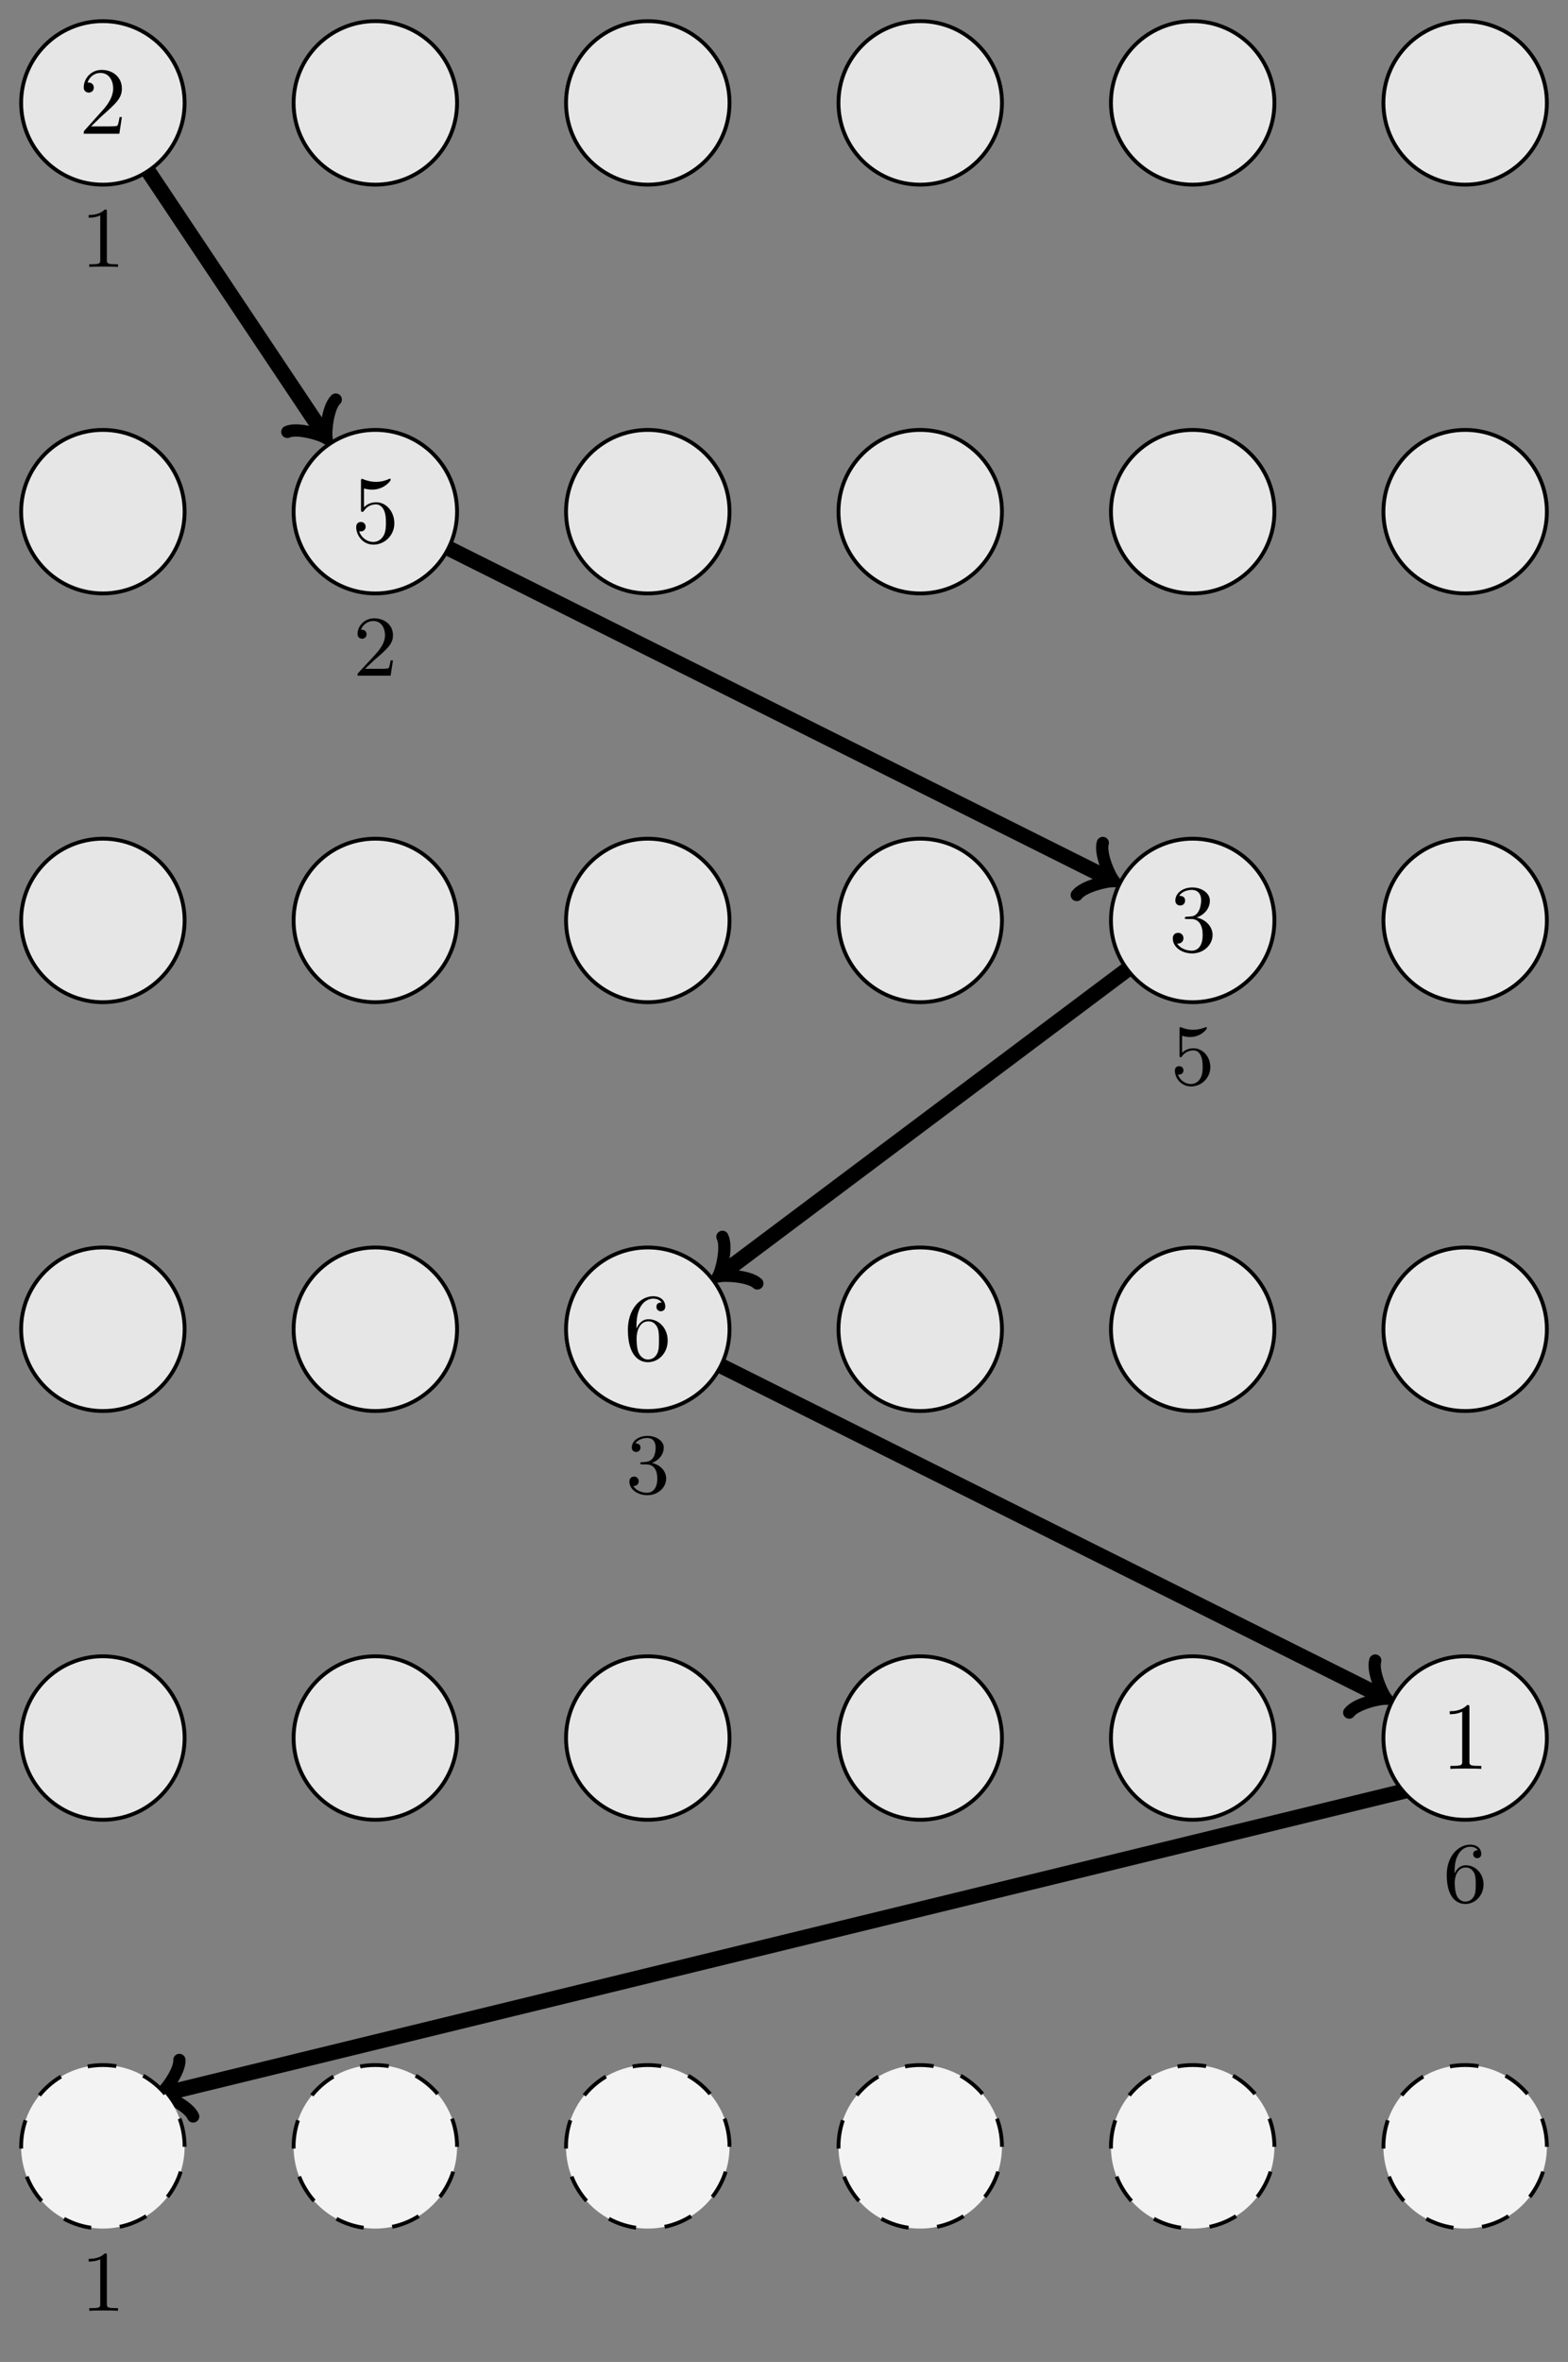 <?xml version="1.0" encoding="UTF-8"?>
<svg xmlns="http://www.w3.org/2000/svg" xmlns:xlink="http://www.w3.org/1999/xlink" width="163.139pt" height="245.684pt" viewBox="0 0 163.139 245.684" version="1.1">
<rect x="0" y="0" width="163.139" height="245.684" fill="#808080" stroke="none"/>
<defs>
<g>
<symbol overflow="visible" id="glyph0-0">
<path style="stroke:none;" d=""/>
</symbol>
<symbol overflow="visible" id="glyph0-1">
<path style="stroke:none;" d="M 2.719 -5.734 C 2.719 -5.953 2.719 -5.969 2.5 -5.969 C 1.938 -5.406 1.109 -5.406 0.828 -5.406 L 0.828 -5.125 C 1 -5.125 1.547 -5.125 2.031 -5.359 L 2.031 -0.719 C 2.031 -0.391 2.016 -0.281 1.172 -0.281 L 0.891 -0.281 L 0.891 0 C 1.203 -0.031 2.016 -0.031 2.375 -0.031 C 2.75 -0.031 3.547 -0.031 3.875 0 L 3.875 -0.281 L 3.594 -0.281 C 2.75 -0.281 2.719 -0.391 2.719 -0.719 Z M 2.719 -5.734 "/>
</symbol>
<symbol overflow="visible" id="glyph0-2">
<path style="stroke:none;" d="M 4.141 -1.594 L 3.891 -1.594 C 3.875 -1.469 3.797 -0.938 3.688 -0.797 C 3.625 -0.719 3.016 -0.719 2.828 -0.719 L 1.234 -0.719 L 2.125 -1.562 C 3.594 -2.828 4.141 -3.312 4.141 -4.219 C 4.141 -5.25 3.297 -5.969 2.188 -5.969 C 1.156 -5.969 0.453 -5.156 0.453 -4.344 C 0.453 -3.891 0.844 -3.844 0.922 -3.844 C 1.125 -3.844 1.391 -3.984 1.391 -4.312 C 1.391 -4.578 1.203 -4.781 0.922 -4.781 C 0.875 -4.781 0.859 -4.781 0.812 -4.766 C 1.031 -5.406 1.609 -5.688 2.094 -5.688 C 3 -5.688 3.312 -4.844 3.312 -4.219 C 3.312 -3.312 2.625 -2.562 2.203 -2.094 L 0.562 -0.328 C 0.453 -0.219 0.453 -0.203 0.453 0 L 3.891 0 Z M 4.141 -1.594 "/>
</symbol>
<symbol overflow="visible" id="glyph0-3">
<path style="stroke:none;" d="M 0.938 -3.094 C 0.938 -2.938 0.938 -2.828 1.062 -2.828 C 1.125 -2.828 1.156 -2.875 1.203 -2.953 C 1.484 -3.328 1.906 -3.547 2.375 -3.547 C 3.344 -3.547 3.344 -2.156 3.344 -1.844 C 3.344 -1.562 3.344 -1 3.078 -0.594 C 2.844 -0.219 2.469 -0.047 2.109 -0.047 C 1.594 -0.047 0.984 -0.391 0.766 -1.047 C 0.781 -1.047 0.828 -1.031 0.891 -1.031 C 1.078 -1.031 1.344 -1.141 1.344 -1.469 C 1.344 -1.75 1.141 -1.906 0.891 -1.906 C 0.703 -1.906 0.453 -1.797 0.453 -1.438 C 0.453 -0.625 1.141 0.203 2.141 0.203 C 3.219 0.203 4.141 -0.688 4.141 -1.797 C 4.141 -2.875 3.375 -3.766 2.391 -3.766 C 1.969 -3.766 1.531 -3.625 1.203 -3.297 L 1.203 -5.062 C 1.484 -4.984 1.766 -4.938 2.031 -4.938 C 3.141 -4.938 3.781 -5.734 3.781 -5.859 C 3.781 -5.938 3.734 -5.969 3.688 -5.969 C 3.672 -5.969 3.656 -5.969 3.562 -5.922 C 3.141 -5.766 2.734 -5.688 2.359 -5.688 C 1.969 -5.688 1.562 -5.766 1.156 -5.922 C 1.062 -5.969 1.047 -5.969 1.047 -5.969 C 0.938 -5.969 0.938 -5.891 0.938 -5.734 Z M 0.938 -3.094 "/>
</symbol>
<symbol overflow="visible" id="glyph0-4">
<path style="stroke:none;" d="M 2.734 -3.156 C 3.562 -3.469 3.969 -4.125 3.969 -4.75 C 3.969 -5.438 3.203 -5.969 2.266 -5.969 C 1.344 -5.969 0.641 -5.438 0.641 -4.766 C 0.641 -4.469 0.828 -4.297 1.094 -4.297 C 1.359 -4.297 1.547 -4.484 1.547 -4.75 C 1.547 -5.062 1.328 -5.188 1.016 -5.188 C 1.25 -5.562 1.797 -5.75 2.25 -5.75 C 2.984 -5.75 3.125 -5.156 3.125 -4.734 C 3.125 -4.469 3.078 -4.031 2.859 -3.688 C 2.578 -3.297 2.266 -3.281 2 -3.25 C 1.781 -3.234 1.766 -3.234 1.688 -3.234 C 1.609 -3.234 1.531 -3.219 1.531 -3.125 C 1.531 -3 1.609 -3 1.766 -3 L 2.172 -3 C 2.953 -3 3.297 -2.375 3.297 -1.531 C 3.297 -0.375 2.688 -0.047 2.234 -0.047 C 2.062 -0.047 1.188 -0.094 0.797 -0.766 C 1.109 -0.719 1.359 -0.938 1.359 -1.25 C 1.359 -1.547 1.141 -1.734 0.875 -1.734 C 0.656 -1.734 0.391 -1.594 0.391 -1.219 C 0.391 -0.422 1.219 0.203 2.266 0.203 C 3.375 0.203 4.219 -0.609 4.219 -1.531 C 4.219 -2.312 3.594 -2.969 2.734 -3.156 Z M 2.734 -3.156 "/>
</symbol>
<symbol overflow="visible" id="glyph0-5">
<path style="stroke:none;" d="M 1.203 -2.969 C 1.203 -3.891 1.297 -4.391 1.547 -4.859 C 1.719 -5.234 2.156 -5.75 2.828 -5.75 C 3 -5.75 3.422 -5.719 3.625 -5.391 C 3.297 -5.391 3.141 -5.219 3.141 -4.984 C 3.141 -4.75 3.312 -4.562 3.562 -4.562 C 3.812 -4.562 3.984 -4.734 3.984 -5 C 3.984 -5.5 3.625 -5.969 2.812 -5.969 C 1.656 -5.969 0.391 -4.828 0.391 -2.828 C 0.391 -0.406 1.484 0.203 2.328 0.203 C 3.312 0.203 4.219 -0.641 4.219 -1.828 C 4.219 -2.953 3.391 -3.828 2.375 -3.828 C 1.844 -3.828 1.453 -3.5 1.203 -2.969 Z M 2.312 -0.047 C 1.797 -0.047 1.5 -0.469 1.406 -0.734 C 1.234 -1.141 1.219 -1.891 1.219 -2.031 C 1.219 -2.625 1.5 -3.594 2.359 -3.594 C 2.5 -3.594 2.938 -3.594 3.234 -3.047 C 3.406 -2.703 3.406 -2.266 3.406 -1.828 C 3.406 -1.406 3.406 -0.953 3.234 -0.625 C 2.953 -0.109 2.562 -0.047 2.312 -0.047 Z M 2.312 -0.047 "/>
</symbol>
<symbol overflow="visible" id="glyph1-0">
<path style="stroke:none;" d=""/>
</symbol>
<symbol overflow="visible" id="glyph1-1">
<path style="stroke:none;" d="M 1.266 -0.766 L 2.328 -1.797 C 3.875 -3.172 4.469 -3.703 4.469 -4.703 C 4.469 -5.844 3.578 -6.641 2.359 -6.641 C 1.234 -6.641 0.5 -5.719 0.5 -4.828 C 0.5 -4.281 1 -4.281 1.031 -4.281 C 1.203 -4.281 1.547 -4.391 1.547 -4.812 C 1.547 -5.062 1.359 -5.328 1.016 -5.328 C 0.938 -5.328 0.922 -5.328 0.891 -5.312 C 1.109 -5.969 1.656 -6.328 2.234 -6.328 C 3.141 -6.328 3.562 -5.516 3.562 -4.703 C 3.562 -3.906 3.078 -3.125 2.516 -2.5 L 0.609 -0.375 C 0.5 -0.266 0.5 -0.234 0.5 0 L 4.203 0 L 4.469 -1.734 L 4.234 -1.734 C 4.172 -1.438 4.109 -1 4 -0.844 C 3.938 -0.766 3.281 -0.766 3.062 -0.766 Z M 1.266 -0.766 "/>
</symbol>
<symbol overflow="visible" id="glyph1-2">
<path style="stroke:none;" d="M 4.469 -2 C 4.469 -3.188 3.656 -4.188 2.578 -4.188 C 2.109 -4.188 1.672 -4.031 1.312 -3.672 L 1.312 -5.625 C 1.516 -5.562 1.844 -5.5 2.156 -5.5 C 3.391 -5.5 4.094 -6.406 4.094 -6.531 C 4.094 -6.594 4.062 -6.641 3.984 -6.641 C 3.984 -6.641 3.953 -6.641 3.906 -6.609 C 3.703 -6.516 3.219 -6.312 2.547 -6.312 C 2.156 -6.312 1.688 -6.391 1.219 -6.594 C 1.141 -6.625 1.125 -6.625 1.109 -6.625 C 1 -6.625 1 -6.547 1 -6.391 L 1 -3.438 C 1 -3.266 1 -3.188 1.141 -3.188 C 1.219 -3.188 1.234 -3.203 1.281 -3.266 C 1.391 -3.422 1.75 -3.969 2.562 -3.969 C 3.078 -3.969 3.328 -3.516 3.406 -3.328 C 3.562 -2.953 3.594 -2.578 3.594 -2.078 C 3.594 -1.719 3.594 -1.125 3.344 -0.703 C 3.109 -0.312 2.734 -0.062 2.281 -0.062 C 1.562 -0.062 0.984 -0.594 0.812 -1.172 C 0.844 -1.172 0.875 -1.156 0.984 -1.156 C 1.312 -1.156 1.484 -1.406 1.484 -1.641 C 1.484 -1.891 1.312 -2.141 0.984 -2.141 C 0.844 -2.141 0.5 -2.062 0.5 -1.609 C 0.5 -0.75 1.188 0.219 2.297 0.219 C 3.453 0.219 4.469 -0.734 4.469 -2 Z M 4.469 -2 "/>
</symbol>
<symbol overflow="visible" id="glyph1-3">
<path style="stroke:none;" d="M 2.891 -3.516 C 3.703 -3.781 4.281 -4.469 4.281 -5.266 C 4.281 -6.078 3.406 -6.641 2.453 -6.641 C 1.453 -6.641 0.688 -6.047 0.688 -5.281 C 0.688 -4.953 0.906 -4.766 1.203 -4.766 C 1.5 -4.766 1.703 -4.984 1.703 -5.281 C 1.703 -5.766 1.234 -5.766 1.094 -5.766 C 1.391 -6.266 2.047 -6.391 2.406 -6.391 C 2.828 -6.391 3.375 -6.172 3.375 -5.281 C 3.375 -5.156 3.344 -4.578 3.094 -4.141 C 2.797 -3.656 2.453 -3.625 2.203 -3.625 C 2.125 -3.609 1.891 -3.594 1.812 -3.594 C 1.734 -3.578 1.672 -3.562 1.672 -3.469 C 1.672 -3.359 1.734 -3.359 1.906 -3.359 L 2.344 -3.359 C 3.156 -3.359 3.531 -2.688 3.531 -1.703 C 3.531 -0.344 2.844 -0.062 2.406 -0.062 C 1.969 -0.062 1.219 -0.234 0.875 -0.812 C 1.219 -0.766 1.531 -0.984 1.531 -1.359 C 1.531 -1.719 1.266 -1.922 0.984 -1.922 C 0.734 -1.922 0.422 -1.781 0.422 -1.344 C 0.422 -0.438 1.344 0.219 2.438 0.219 C 3.656 0.219 4.562 -0.688 4.562 -1.703 C 4.562 -2.516 3.922 -3.297 2.891 -3.516 Z M 2.891 -3.516 "/>
</symbol>
<symbol overflow="visible" id="glyph1-4">
<path style="stroke:none;" d="M 1.312 -3.266 L 1.312 -3.516 C 1.312 -6.031 2.547 -6.391 3.062 -6.391 C 3.297 -6.391 3.719 -6.328 3.938 -5.984 C 3.781 -5.984 3.391 -5.984 3.391 -5.547 C 3.391 -5.234 3.625 -5.078 3.844 -5.078 C 4 -5.078 4.312 -5.172 4.312 -5.562 C 4.312 -6.156 3.875 -6.641 3.047 -6.641 C 1.766 -6.641 0.422 -5.359 0.422 -3.156 C 0.422 -0.484 1.578 0.219 2.5 0.219 C 3.609 0.219 4.562 -0.719 4.562 -2.031 C 4.562 -3.297 3.672 -4.25 2.562 -4.25 C 1.891 -4.25 1.516 -3.75 1.312 -3.266 Z M 2.5 -0.062 C 1.875 -0.062 1.578 -0.656 1.516 -0.812 C 1.328 -1.281 1.328 -2.078 1.328 -2.25 C 1.328 -3.031 1.656 -4.031 2.547 -4.031 C 2.719 -4.031 3.172 -4.031 3.484 -3.406 C 3.656 -3.047 3.656 -2.531 3.656 -2.047 C 3.656 -1.562 3.656 -1.062 3.484 -0.703 C 3.188 -0.109 2.734 -0.062 2.5 -0.062 Z M 2.5 -0.062 "/>
</symbol>
<symbol overflow="visible" id="glyph1-5">
<path style="stroke:none;" d="M 2.938 -6.375 C 2.938 -6.625 2.938 -6.641 2.703 -6.641 C 2.078 -6 1.203 -6 0.891 -6 L 0.891 -5.688 C 1.094 -5.688 1.672 -5.688 2.188 -5.953 L 2.188 -0.781 C 2.188 -0.422 2.156 -0.312 1.266 -0.312 L 0.953 -0.312 L 0.953 0 C 1.297 -0.031 2.156 -0.031 2.562 -0.031 C 2.953 -0.031 3.828 -0.031 4.172 0 L 4.172 -0.312 L 3.859 -0.312 C 2.953 -0.312 2.938 -0.422 2.938 -0.781 Z M 2.938 -6.375 "/>
</symbol>
</g>
<clipPath id="clip1">
  <path d="M 52 119 L 163.141 119 L 163.141 199 L 52 199 Z M 52 119 "/>
</clipPath>
<clipPath id="clip2">
  <path d="M 0 163 L 163.141 163 L 163.141 241 L 0 241 Z M 0 163 "/>
</clipPath>
<clipPath id="clip3">
  <path d="M 138 0 L 163.141 0 L 163.141 25 L 138 25 Z M 138 0 "/>
</clipPath>
<clipPath id="clip4">
  <path d="M 138 39 L 163.141 39 L 163.141 68 L 138 68 Z M 138 39 "/>
</clipPath>
<clipPath id="clip5">
  <path d="M 138 81 L 163.141 81 L 163.141 110 L 138 110 Z M 138 81 "/>
</clipPath>
<clipPath id="clip6">
  <path d="M 138 124 L 163.141 124 L 163.141 153 L 138 153 Z M 138 124 "/>
</clipPath>
<clipPath id="clip7">
  <path d="M 138 166 L 163.141 166 L 163.141 195 L 138 195 Z M 138 166 "/>
</clipPath>
<clipPath id="clip8">
  <path d="M 138 209 L 163.141 209 L 163.141 238 L 138 238 Z M 138 209 "/>
</clipPath>
</defs>
<g id="surface1">
<path style="fill:none;stroke-width:1.594;stroke-linecap:butt;stroke-linejoin:miter;stroke:rgb(0%,0%,0%);stroke-opacity:1;stroke-miterlimit:10;" d="M 4.707 -7.086 L 22.973 -34.43 " transform="matrix(1,0,0,-1,10.703,10.703)"/>
<path style="fill:none;stroke-width:1.275;stroke-linecap:round;stroke-linejoin:round;stroke:rgb(0%,0%,0%);stroke-opacity:1;stroke-miterlimit:10;" d="M -2.273 3.028 C -2.081 1.894 -0.001 0.19 0.566 -0.001 C -0.002 -0.19 -2.082 -1.891 -2.273 -3.028 " transform="matrix(0.555,0.832,0.832,-0.555,33.675,45.134)"/>
<path style="fill:none;stroke-width:1.594;stroke-linecap:butt;stroke-linejoin:miter;stroke:rgb(0%,0%,0%);stroke-opacity:1;stroke-miterlimit:10;" d="M 35.945 -46.32 L 104.711 -80.703 " transform="matrix(1,0,0,-1,10.703,10.703)"/>
<path style="fill:none;stroke-width:1.275;stroke-linecap:round;stroke-linejoin:round;stroke:rgb(0%,0%,0%);stroke-opacity:1;stroke-miterlimit:10;" d="M -2.272 3.03 C -2.083 1.893 0.001 0.188 0.567 -0.001 C 0.001 -0.188 -2.081 -1.893 -2.274 -3.028 " transform="matrix(0.894,0.447,0.447,-0.894,115.415,91.406)"/>
<path style="fill:none;stroke-width:1.594;stroke-linecap:butt;stroke-linejoin:miter;stroke:rgb(0%,0%,0%);stroke-opacity:1;stroke-miterlimit:10;" d="M 106.582 -90.141 L 64.461 -121.734 " transform="matrix(1,0,0,-1,10.703,10.703)"/>
<path style="fill:none;stroke-width:1.275;stroke-linecap:round;stroke-linejoin:round;stroke:rgb(0%,0%,0%);stroke-opacity:1;stroke-miterlimit:10;" d="M -2.269 3.029 C -2.081 1.892 0.001 0.189 0.566 -0.001 C -0.001 -0.191 -2.082 -1.891 -2.271 -3.029 " transform="matrix(-0.8,0.6,0.6,0.8,75.164,132.438)"/>
<g clip-path="url(#clip1)" clip-rule="nonzero">
<path style="fill:none;stroke-width:1.594;stroke-linecap:butt;stroke-linejoin:miter;stroke:rgb(0%,0%,0%);stroke-opacity:1;stroke-miterlimit:10;" d="M 64.289 -131.359 L 133.059 -165.742 " transform="matrix(1,0,0,-1,10.703,10.703)"/>
</g>
<path style="fill:none;stroke-width:1.275;stroke-linecap:round;stroke-linejoin:round;stroke:rgb(0%,0%,0%);stroke-opacity:1;stroke-miterlimit:10;" d="M -2.27 3.028 C -2.083 1.895 0.001 0.189 0.567 0.001 C -0 -0.191 -2.081 -1.891 -2.272 -3.03 " transform="matrix(0.894,0.447,0.447,-0.894,143.762,176.446)"/>
<g clip-path="url(#clip2)" clip-rule="nonzero">
<path style="fill:none;stroke-width:1.594;stroke-linecap:butt;stroke-linejoin:miter;stroke:rgb(0%,0%,0%);stroke-opacity:1;stroke-miterlimit:10;" d="M 136.434 -175.352 L 6.473 -207.043 " transform="matrix(1,0,0,-1,10.703,10.703)"/>
</g>
<path style="fill:none;stroke-width:1.275;stroke-linecap:round;stroke-linejoin:round;stroke:rgb(0%,0%,0%);stroke-opacity:1;stroke-miterlimit:10;" d="M -2.271 3.027 C -2.081 1.891 0.001 0.189 0.566 -0.001 C 0.001 -0.189 -2.083 -1.892 -2.271 -3.029 " transform="matrix(-0.971,0.237,0.237,0.971,17.175,217.746)"/>
<path style="fill-rule:nonzero;fill:rgb(89.999%,89.999%,89.999%);fill-opacity:1;stroke-width:0.399;stroke-linecap:butt;stroke-linejoin:miter;stroke:rgb(0%,0%,0%);stroke-opacity:1;stroke-miterlimit:10;" d="M 8.504 -0 C 8.504 4.695 4.695 8.504 0 8.504 C -4.695 8.504 -8.504 4.695 -8.504 -0 C -8.504 -4.695 -4.695 -8.504 0 -8.504 C 4.695 -8.504 8.504 -4.695 8.504 -0 Z M 8.504 -0 " transform="matrix(1,0,0,-1,10.703,10.703)"/>
<path style="fill-rule:nonzero;fill:rgb(89.999%,89.999%,89.999%);fill-opacity:1;stroke-width:0.399;stroke-linecap:butt;stroke-linejoin:miter;stroke:rgb(0%,0%,0%);stroke-opacity:1;stroke-miterlimit:10;" d="M 8.504 -42.52 C 8.504 -37.824 4.695 -34.016 0 -34.016 C -4.695 -34.016 -8.504 -37.824 -8.504 -42.52 C -8.504 -47.219 -4.695 -51.024 0 -51.024 C 4.695 -51.024 8.504 -47.219 8.504 -42.52 Z M 8.504 -42.52 " transform="matrix(1,0,0,-1,10.703,10.703)"/>
<path style="fill-rule:nonzero;fill:rgb(89.999%,89.999%,89.999%);fill-opacity:1;stroke-width:0.399;stroke-linecap:butt;stroke-linejoin:miter;stroke:rgb(0%,0%,0%);stroke-opacity:1;stroke-miterlimit:10;" d="M 8.504 -85.039 C 8.504 -80.344 4.695 -76.535 0 -76.535 C -4.695 -76.535 -8.504 -80.344 -8.504 -85.039 C -8.504 -89.738 -4.695 -93.543 0 -93.543 C 4.695 -93.543 8.504 -89.738 8.504 -85.039 Z M 8.504 -85.039 " transform="matrix(1,0,0,-1,10.703,10.703)"/>
<path style="fill-rule:nonzero;fill:rgb(89.999%,89.999%,89.999%);fill-opacity:1;stroke-width:0.399;stroke-linecap:butt;stroke-linejoin:miter;stroke:rgb(0%,0%,0%);stroke-opacity:1;stroke-miterlimit:10;" d="M 8.504 -127.559 C 8.504 -122.863 4.695 -119.055 0 -119.055 C -4.695 -119.055 -8.504 -122.863 -8.504 -127.559 C -8.504 -132.258 -4.695 -136.067 0 -136.067 C 4.695 -136.067 8.504 -132.258 8.504 -127.559 Z M 8.504 -127.559 " transform="matrix(1,0,0,-1,10.703,10.703)"/>
<path style="fill-rule:nonzero;fill:rgb(89.999%,89.999%,89.999%);fill-opacity:1;stroke-width:0.399;stroke-linecap:butt;stroke-linejoin:miter;stroke:rgb(0%,0%,0%);stroke-opacity:1;stroke-miterlimit:10;" d="M 8.504 -170.082 C 8.504 -165.383 4.695 -161.578 0 -161.578 C -4.695 -161.578 -8.504 -165.383 -8.504 -170.082 C -8.504 -174.777 -4.695 -178.586 0 -178.586 C 4.695 -178.586 8.504 -174.777 8.504 -170.082 Z M 8.504 -170.082 " transform="matrix(1,0,0,-1,10.703,10.703)"/>
<path style="fill-rule:nonzero;fill:rgb(95%,95%,95%);fill-opacity:1;stroke-width:0.399;stroke-linecap:butt;stroke-linejoin:miter;stroke:rgb(0%,0%,0%);stroke-opacity:1;stroke-dasharray:2.989,2.989;stroke-miterlimit:10;" d="M 8.504 -212.602 C 8.504 -207.902 4.695 -204.098 0 -204.098 C -4.695 -204.098 -8.504 -207.902 -8.504 -212.602 C -8.504 -217.297 -4.695 -221.106 0 -221.106 C 4.695 -221.106 8.504 -217.297 8.504 -212.602 Z M 8.504 -212.602 " transform="matrix(1,0,0,-1,10.703,10.703)"/>
<path style="fill-rule:nonzero;fill:rgb(89.999%,89.999%,89.999%);fill-opacity:1;stroke-width:0.399;stroke-linecap:butt;stroke-linejoin:miter;stroke:rgb(0%,0%,0%);stroke-opacity:1;stroke-miterlimit:10;" d="M 36.852 -0 C 36.852 4.695 33.043 8.504 28.348 8.504 C 23.649 8.504 19.844 4.695 19.844 -0 C 19.844 -4.695 23.649 -8.504 28.348 -8.504 C 33.043 -8.504 36.852 -4.695 36.852 -0 Z M 36.852 -0 " transform="matrix(1,0,0,-1,10.703,10.703)"/>
<path style="fill-rule:nonzero;fill:rgb(89.999%,89.999%,89.999%);fill-opacity:1;stroke-width:0.399;stroke-linecap:butt;stroke-linejoin:miter;stroke:rgb(0%,0%,0%);stroke-opacity:1;stroke-miterlimit:10;" d="M 36.852 -42.52 C 36.852 -37.824 33.043 -34.016 28.348 -34.016 C 23.649 -34.016 19.844 -37.824 19.844 -42.52 C 19.844 -47.219 23.649 -51.024 28.348 -51.024 C 33.043 -51.024 36.852 -47.219 36.852 -42.52 Z M 36.852 -42.52 " transform="matrix(1,0,0,-1,10.703,10.703)"/>
<path style="fill-rule:nonzero;fill:rgb(89.999%,89.999%,89.999%);fill-opacity:1;stroke-width:0.399;stroke-linecap:butt;stroke-linejoin:miter;stroke:rgb(0%,0%,0%);stroke-opacity:1;stroke-miterlimit:10;" d="M 36.852 -85.039 C 36.852 -80.344 33.043 -76.535 28.348 -76.535 C 23.649 -76.535 19.844 -80.344 19.844 -85.039 C 19.844 -89.738 23.649 -93.543 28.348 -93.543 C 33.043 -93.543 36.852 -89.738 36.852 -85.039 Z M 36.852 -85.039 " transform="matrix(1,0,0,-1,10.703,10.703)"/>
<path style="fill-rule:nonzero;fill:rgb(89.999%,89.999%,89.999%);fill-opacity:1;stroke-width:0.399;stroke-linecap:butt;stroke-linejoin:miter;stroke:rgb(0%,0%,0%);stroke-opacity:1;stroke-miterlimit:10;" d="M 36.852 -127.559 C 36.852 -122.863 33.043 -119.055 28.348 -119.055 C 23.649 -119.055 19.844 -122.863 19.844 -127.559 C 19.844 -132.258 23.649 -136.067 28.348 -136.067 C 33.043 -136.067 36.852 -132.258 36.852 -127.559 Z M 36.852 -127.559 " transform="matrix(1,0,0,-1,10.703,10.703)"/>
<path style="fill-rule:nonzero;fill:rgb(89.999%,89.999%,89.999%);fill-opacity:1;stroke-width:0.399;stroke-linecap:butt;stroke-linejoin:miter;stroke:rgb(0%,0%,0%);stroke-opacity:1;stroke-miterlimit:10;" d="M 36.852 -170.082 C 36.852 -165.383 33.043 -161.578 28.348 -161.578 C 23.649 -161.578 19.844 -165.383 19.844 -170.082 C 19.844 -174.777 23.649 -178.586 28.348 -178.586 C 33.043 -178.586 36.852 -174.777 36.852 -170.082 Z M 36.852 -170.082 " transform="matrix(1,0,0,-1,10.703,10.703)"/>
<path style="fill-rule:nonzero;fill:rgb(95%,95%,95%);fill-opacity:1;stroke-width:0.399;stroke-linecap:butt;stroke-linejoin:miter;stroke:rgb(0%,0%,0%);stroke-opacity:1;stroke-dasharray:2.989,2.989;stroke-miterlimit:10;" d="M 36.852 -212.602 C 36.852 -207.902 33.043 -204.098 28.348 -204.098 C 23.649 -204.098 19.844 -207.902 19.844 -212.602 C 19.844 -217.297 23.649 -221.106 28.348 -221.106 C 33.043 -221.106 36.852 -217.297 36.852 -212.602 Z M 36.852 -212.602 " transform="matrix(1,0,0,-1,10.703,10.703)"/>
<path style="fill-rule:nonzero;fill:rgb(89.999%,89.999%,89.999%);fill-opacity:1;stroke-width:0.399;stroke-linecap:butt;stroke-linejoin:miter;stroke:rgb(0%,0%,0%);stroke-opacity:1;stroke-miterlimit:10;" d="M 65.199 -0 C 65.199 4.695 61.391 8.504 56.695 8.504 C 51.996 8.504 48.188 4.695 48.188 -0 C 48.188 -4.695 51.996 -8.504 56.695 -8.504 C 61.391 -8.504 65.199 -4.695 65.199 -0 Z M 65.199 -0 " transform="matrix(1,0,0,-1,10.703,10.703)"/>
<path style="fill-rule:nonzero;fill:rgb(89.999%,89.999%,89.999%);fill-opacity:1;stroke-width:0.399;stroke-linecap:butt;stroke-linejoin:miter;stroke:rgb(0%,0%,0%);stroke-opacity:1;stroke-miterlimit:10;" d="M 65.199 -42.52 C 65.199 -37.824 61.391 -34.016 56.695 -34.016 C 51.996 -34.016 48.188 -37.824 48.188 -42.52 C 48.188 -47.219 51.996 -51.024 56.695 -51.024 C 61.391 -51.024 65.199 -47.219 65.199 -42.52 Z M 65.199 -42.52 " transform="matrix(1,0,0,-1,10.703,10.703)"/>
<path style="fill-rule:nonzero;fill:rgb(89.999%,89.999%,89.999%);fill-opacity:1;stroke-width:0.399;stroke-linecap:butt;stroke-linejoin:miter;stroke:rgb(0%,0%,0%);stroke-opacity:1;stroke-miterlimit:10;" d="M 65.199 -85.039 C 65.199 -80.344 61.391 -76.535 56.695 -76.535 C 51.996 -76.535 48.188 -80.344 48.188 -85.039 C 48.188 -89.738 51.996 -93.543 56.695 -93.543 C 61.391 -93.543 65.199 -89.738 65.199 -85.039 Z M 65.199 -85.039 " transform="matrix(1,0,0,-1,10.703,10.703)"/>
<path style="fill-rule:nonzero;fill:rgb(89.999%,89.999%,89.999%);fill-opacity:1;stroke-width:0.399;stroke-linecap:butt;stroke-linejoin:miter;stroke:rgb(0%,0%,0%);stroke-opacity:1;stroke-miterlimit:10;" d="M 65.199 -127.559 C 65.199 -122.863 61.391 -119.055 56.695 -119.055 C 51.996 -119.055 48.188 -122.863 48.188 -127.559 C 48.188 -132.258 51.996 -136.067 56.695 -136.067 C 61.391 -136.067 65.199 -132.258 65.199 -127.559 Z M 65.199 -127.559 " transform="matrix(1,0,0,-1,10.703,10.703)"/>
<path style="fill-rule:nonzero;fill:rgb(89.999%,89.999%,89.999%);fill-opacity:1;stroke-width:0.399;stroke-linecap:butt;stroke-linejoin:miter;stroke:rgb(0%,0%,0%);stroke-opacity:1;stroke-miterlimit:10;" d="M 65.199 -170.082 C 65.199 -165.383 61.391 -161.578 56.695 -161.578 C 51.996 -161.578 48.188 -165.383 48.188 -170.082 C 48.188 -174.777 51.996 -178.586 56.695 -178.586 C 61.391 -178.586 65.199 -174.777 65.199 -170.082 Z M 65.199 -170.082 " transform="matrix(1,0,0,-1,10.703,10.703)"/>
<path style="fill-rule:nonzero;fill:rgb(95%,95%,95%);fill-opacity:1;stroke-width:0.399;stroke-linecap:butt;stroke-linejoin:miter;stroke:rgb(0%,0%,0%);stroke-opacity:1;stroke-dasharray:2.989,2.989;stroke-miterlimit:10;" d="M 65.199 -212.602 C 65.199 -207.902 61.391 -204.098 56.695 -204.098 C 51.996 -204.098 48.188 -207.902 48.188 -212.602 C 48.188 -217.297 51.996 -221.106 56.695 -221.106 C 61.391 -221.106 65.199 -217.297 65.199 -212.602 Z M 65.199 -212.602 " transform="matrix(1,0,0,-1,10.703,10.703)"/>
<path style="fill-rule:nonzero;fill:rgb(89.999%,89.999%,89.999%);fill-opacity:1;stroke-width:0.399;stroke-linecap:butt;stroke-linejoin:miter;stroke:rgb(0%,0%,0%);stroke-opacity:1;stroke-miterlimit:10;" d="M 93.543 -0 C 93.543 4.695 89.738 8.504 85.039 8.504 C 80.344 8.504 76.535 4.695 76.535 -0 C 76.535 -4.695 80.344 -8.504 85.039 -8.504 C 89.738 -8.504 93.543 -4.695 93.543 -0 Z M 93.543 -0 " transform="matrix(1,0,0,-1,10.703,10.703)"/>
<path style="fill-rule:nonzero;fill:rgb(89.999%,89.999%,89.999%);fill-opacity:1;stroke-width:0.399;stroke-linecap:butt;stroke-linejoin:miter;stroke:rgb(0%,0%,0%);stroke-opacity:1;stroke-miterlimit:10;" d="M 93.543 -42.52 C 93.543 -37.824 89.738 -34.016 85.039 -34.016 C 80.344 -34.016 76.535 -37.824 76.535 -42.52 C 76.535 -47.219 80.344 -51.024 85.039 -51.024 C 89.738 -51.024 93.543 -47.219 93.543 -42.52 Z M 93.543 -42.52 " transform="matrix(1,0,0,-1,10.703,10.703)"/>
<path style="fill-rule:nonzero;fill:rgb(89.999%,89.999%,89.999%);fill-opacity:1;stroke-width:0.399;stroke-linecap:butt;stroke-linejoin:miter;stroke:rgb(0%,0%,0%);stroke-opacity:1;stroke-miterlimit:10;" d="M 93.543 -85.039 C 93.543 -80.344 89.738 -76.535 85.039 -76.535 C 80.344 -76.535 76.535 -80.344 76.535 -85.039 C 76.535 -89.738 80.344 -93.543 85.039 -93.543 C 89.738 -93.543 93.543 -89.738 93.543 -85.039 Z M 93.543 -85.039 " transform="matrix(1,0,0,-1,10.703,10.703)"/>
<path style="fill-rule:nonzero;fill:rgb(89.999%,89.999%,89.999%);fill-opacity:1;stroke-width:0.399;stroke-linecap:butt;stroke-linejoin:miter;stroke:rgb(0%,0%,0%);stroke-opacity:1;stroke-miterlimit:10;" d="M 93.543 -127.559 C 93.543 -122.863 89.738 -119.055 85.039 -119.055 C 80.344 -119.055 76.535 -122.863 76.535 -127.559 C 76.535 -132.258 80.344 -136.067 85.039 -136.067 C 89.738 -136.067 93.543 -132.258 93.543 -127.559 Z M 93.543 -127.559 " transform="matrix(1,0,0,-1,10.703,10.703)"/>
<path style="fill-rule:nonzero;fill:rgb(89.999%,89.999%,89.999%);fill-opacity:1;stroke-width:0.399;stroke-linecap:butt;stroke-linejoin:miter;stroke:rgb(0%,0%,0%);stroke-opacity:1;stroke-miterlimit:10;" d="M 93.543 -170.082 C 93.543 -165.383 89.738 -161.578 85.039 -161.578 C 80.344 -161.578 76.535 -165.383 76.535 -170.082 C 76.535 -174.777 80.344 -178.586 85.039 -178.586 C 89.738 -178.586 93.543 -174.777 93.543 -170.082 Z M 93.543 -170.082 " transform="matrix(1,0,0,-1,10.703,10.703)"/>
<path style="fill-rule:nonzero;fill:rgb(95%,95%,95%);fill-opacity:1;stroke-width:0.399;stroke-linecap:butt;stroke-linejoin:miter;stroke:rgb(0%,0%,0%);stroke-opacity:1;stroke-dasharray:2.989,2.989;stroke-miterlimit:10;" d="M 93.543 -212.602 C 93.543 -207.902 89.738 -204.098 85.039 -204.098 C 80.344 -204.098 76.535 -207.902 76.535 -212.602 C 76.535 -217.297 80.344 -221.106 85.039 -221.106 C 89.738 -221.106 93.543 -217.297 93.543 -212.602 Z M 93.543 -212.602 " transform="matrix(1,0,0,-1,10.703,10.703)"/>
<path style="fill-rule:nonzero;fill:rgb(89.999%,89.999%,89.999%);fill-opacity:1;stroke-width:0.399;stroke-linecap:butt;stroke-linejoin:miter;stroke:rgb(0%,0%,0%);stroke-opacity:1;stroke-miterlimit:10;" d="M 121.891 -0 C 121.891 4.695 118.082 8.504 113.387 8.504 C 108.692 8.504 104.883 4.695 104.883 -0 C 104.883 -4.695 108.692 -8.504 113.387 -8.504 C 118.082 -8.504 121.891 -4.695 121.891 -0 Z M 121.891 -0 " transform="matrix(1,0,0,-1,10.703,10.703)"/>
<path style="fill-rule:nonzero;fill:rgb(89.999%,89.999%,89.999%);fill-opacity:1;stroke-width:0.399;stroke-linecap:butt;stroke-linejoin:miter;stroke:rgb(0%,0%,0%);stroke-opacity:1;stroke-miterlimit:10;" d="M 121.891 -42.52 C 121.891 -37.824 118.082 -34.016 113.387 -34.016 C 108.692 -34.016 104.883 -37.824 104.883 -42.52 C 104.883 -47.219 108.692 -51.024 113.387 -51.024 C 118.082 -51.024 121.891 -47.219 121.891 -42.52 Z M 121.891 -42.52 " transform="matrix(1,0,0,-1,10.703,10.703)"/>
<path style="fill-rule:nonzero;fill:rgb(89.999%,89.999%,89.999%);fill-opacity:1;stroke-width:0.399;stroke-linecap:butt;stroke-linejoin:miter;stroke:rgb(0%,0%,0%);stroke-opacity:1;stroke-miterlimit:10;" d="M 121.891 -85.039 C 121.891 -80.344 118.082 -76.535 113.387 -76.535 C 108.692 -76.535 104.883 -80.344 104.883 -85.039 C 104.883 -89.738 108.692 -93.543 113.387 -93.543 C 118.082 -93.543 121.891 -89.738 121.891 -85.039 Z M 121.891 -85.039 " transform="matrix(1,0,0,-1,10.703,10.703)"/>
<path style="fill-rule:nonzero;fill:rgb(89.999%,89.999%,89.999%);fill-opacity:1;stroke-width:0.399;stroke-linecap:butt;stroke-linejoin:miter;stroke:rgb(0%,0%,0%);stroke-opacity:1;stroke-miterlimit:10;" d="M 121.891 -127.559 C 121.891 -122.863 118.082 -119.055 113.387 -119.055 C 108.692 -119.055 104.883 -122.863 104.883 -127.559 C 104.883 -132.258 108.692 -136.067 113.387 -136.067 C 118.082 -136.067 121.891 -132.258 121.891 -127.559 Z M 121.891 -127.559 " transform="matrix(1,0,0,-1,10.703,10.703)"/>
<path style="fill-rule:nonzero;fill:rgb(89.999%,89.999%,89.999%);fill-opacity:1;stroke-width:0.399;stroke-linecap:butt;stroke-linejoin:miter;stroke:rgb(0%,0%,0%);stroke-opacity:1;stroke-miterlimit:10;" d="M 121.891 -170.082 C 121.891 -165.383 118.082 -161.578 113.387 -161.578 C 108.692 -161.578 104.883 -165.383 104.883 -170.082 C 104.883 -174.777 108.692 -178.586 113.387 -178.586 C 118.082 -178.586 121.891 -174.777 121.891 -170.082 Z M 121.891 -170.082 " transform="matrix(1,0,0,-1,10.703,10.703)"/>
<path style="fill-rule:nonzero;fill:rgb(95%,95%,95%);fill-opacity:1;stroke-width:0.399;stroke-linecap:butt;stroke-linejoin:miter;stroke:rgb(0%,0%,0%);stroke-opacity:1;stroke-dasharray:2.989,2.989;stroke-miterlimit:10;" d="M 121.891 -212.602 C 121.891 -207.902 118.082 -204.098 113.387 -204.098 C 108.692 -204.098 104.883 -207.902 104.883 -212.602 C 104.883 -217.297 108.692 -221.106 113.387 -221.106 C 118.082 -221.106 121.891 -217.297 121.891 -212.602 Z M 121.891 -212.602 " transform="matrix(1,0,0,-1,10.703,10.703)"/>
<path style=" stroke:none;fill-rule:nonzero;fill:rgb(89.999%,89.999%,89.999%);fill-opacity:1;" d="M 160.941 10.703 C 160.941 6.008 157.133 2.199 152.438 2.199 C 147.742 2.199 143.934 6.008 143.934 10.703 C 143.934 15.398 147.742 19.207 152.438 19.207 C 157.133 19.207 160.941 15.398 160.941 10.703 Z M 160.941 10.703 "/>
<g clip-path="url(#clip3)" clip-rule="nonzero">
<path style="fill:none;stroke-width:0.399;stroke-linecap:butt;stroke-linejoin:miter;stroke:rgb(0%,0%,0%);stroke-opacity:1;stroke-miterlimit:10;" d="M 150.238 -0 C 150.238 4.695 146.43 8.504 141.734 8.504 C 137.039 8.504 133.231 4.695 133.231 -0 C 133.231 -4.695 137.039 -8.504 141.734 -8.504 C 146.43 -8.504 150.238 -4.695 150.238 -0 Z M 150.238 -0 " transform="matrix(1,0,0,-1,10.703,10.703)"/>
</g>
<path style=" stroke:none;fill-rule:nonzero;fill:rgb(89.999%,89.999%,89.999%);fill-opacity:1;" d="M 160.941 53.223 C 160.941 48.527 157.133 44.719 152.438 44.719 C 147.742 44.719 143.934 48.527 143.934 53.223 C 143.934 57.922 147.742 61.727 152.438 61.727 C 157.133 61.727 160.941 57.922 160.941 53.223 Z M 160.941 53.223 "/>
<g clip-path="url(#clip4)" clip-rule="nonzero">
<path style="fill:none;stroke-width:0.399;stroke-linecap:butt;stroke-linejoin:miter;stroke:rgb(0%,0%,0%);stroke-opacity:1;stroke-miterlimit:10;" d="M 150.238 -42.52 C 150.238 -37.824 146.43 -34.016 141.734 -34.016 C 137.039 -34.016 133.231 -37.824 133.231 -42.52 C 133.231 -47.219 137.039 -51.024 141.734 -51.024 C 146.43 -51.024 150.238 -47.219 150.238 -42.52 Z M 150.238 -42.52 " transform="matrix(1,0,0,-1,10.703,10.703)"/>
</g>
<path style=" stroke:none;fill-rule:nonzero;fill:rgb(89.999%,89.999%,89.999%);fill-opacity:1;" d="M 160.941 95.742 C 160.941 91.047 157.133 87.238 152.438 87.238 C 147.742 87.238 143.934 91.047 143.934 95.742 C 143.934 100.441 147.742 104.246 152.438 104.246 C 157.133 104.246 160.941 100.441 160.941 95.742 Z M 160.941 95.742 "/>
<g clip-path="url(#clip5)" clip-rule="nonzero">
<path style="fill:none;stroke-width:0.399;stroke-linecap:butt;stroke-linejoin:miter;stroke:rgb(0%,0%,0%);stroke-opacity:1;stroke-miterlimit:10;" d="M 150.238 -85.039 C 150.238 -80.344 146.43 -76.535 141.734 -76.535 C 137.039 -76.535 133.231 -80.344 133.231 -85.039 C 133.231 -89.738 137.039 -93.543 141.734 -93.543 C 146.43 -93.543 150.238 -89.738 150.238 -85.039 Z M 150.238 -85.039 " transform="matrix(1,0,0,-1,10.703,10.703)"/>
</g>
<path style=" stroke:none;fill-rule:nonzero;fill:rgb(89.999%,89.999%,89.999%);fill-opacity:1;" d="M 160.941 138.262 C 160.941 133.566 157.133 129.758 152.438 129.758 C 147.742 129.758 143.934 133.566 143.934 138.262 C 143.934 142.961 147.742 146.77 152.438 146.77 C 157.133 146.77 160.941 142.961 160.941 138.262 Z M 160.941 138.262 "/>
<g clip-path="url(#clip6)" clip-rule="nonzero">
<path style="fill:none;stroke-width:0.399;stroke-linecap:butt;stroke-linejoin:miter;stroke:rgb(0%,0%,0%);stroke-opacity:1;stroke-miterlimit:10;" d="M 150.238 -127.559 C 150.238 -122.863 146.43 -119.055 141.734 -119.055 C 137.039 -119.055 133.231 -122.863 133.231 -127.559 C 133.231 -132.258 137.039 -136.067 141.734 -136.067 C 146.43 -136.067 150.238 -132.258 150.238 -127.559 Z M 150.238 -127.559 " transform="matrix(1,0,0,-1,10.703,10.703)"/>
</g>
<path style=" stroke:none;fill-rule:nonzero;fill:rgb(89.999%,89.999%,89.999%);fill-opacity:1;" d="M 160.941 180.785 C 160.941 176.086 157.133 172.281 152.438 172.281 C 147.742 172.281 143.934 176.086 143.934 180.785 C 143.934 185.48 147.742 189.289 152.438 189.289 C 157.133 189.289 160.941 185.48 160.941 180.785 Z M 160.941 180.785 "/>
<g clip-path="url(#clip7)" clip-rule="nonzero">
<path style="fill:none;stroke-width:0.399;stroke-linecap:butt;stroke-linejoin:miter;stroke:rgb(0%,0%,0%);stroke-opacity:1;stroke-miterlimit:10;" d="M 150.238 -170.082 C 150.238 -165.383 146.43 -161.578 141.734 -161.578 C 137.039 -161.578 133.231 -165.383 133.231 -170.082 C 133.231 -174.777 137.039 -178.586 141.734 -178.586 C 146.43 -178.586 150.238 -174.777 150.238 -170.082 Z M 150.238 -170.082 " transform="matrix(1,0,0,-1,10.703,10.703)"/>
</g>
<path style=" stroke:none;fill-rule:nonzero;fill:rgb(95%,95%,95%);fill-opacity:1;" d="M 160.941 223.305 C 160.941 218.605 157.133 214.801 152.438 214.801 C 147.742 214.801 143.934 218.605 143.934 223.305 C 143.934 228 147.742 231.809 152.438 231.809 C 157.133 231.809 160.941 228 160.941 223.305 Z M 160.941 223.305 "/>
<g clip-path="url(#clip8)" clip-rule="nonzero">
<path style="fill:none;stroke-width:0.399;stroke-linecap:butt;stroke-linejoin:miter;stroke:rgb(0%,0%,0%);stroke-opacity:1;stroke-dasharray:2.989,2.989;stroke-miterlimit:10;" d="M 150.238 -212.602 C 150.238 -207.902 146.43 -204.098 141.734 -204.098 C 137.039 -204.098 133.231 -207.902 133.231 -212.602 C 133.231 -217.297 137.039 -221.106 141.734 -221.106 C 146.43 -221.106 150.238 -217.297 150.238 -212.602 Z M 150.238 -212.602 " transform="matrix(1,0,0,-1,10.703,10.703)"/>
</g>
<g style="fill:rgb(0%,0%,0%);fill-opacity:1;">
  <use xlink:href="#glyph0-1" x="8.399" y="27.765"/>
</g>
<g style="fill:rgb(0%,0%,0%);fill-opacity:1;">
  <use xlink:href="#glyph1-1" x="8.213" y="13.913"/>
</g>
<g style="fill:rgb(0%,0%,0%);fill-opacity:1;">
  <use xlink:href="#glyph0-2" x="36.746" y="70.285"/>
</g>
<g style="fill:rgb(0%,0%,0%);fill-opacity:1;">
  <use xlink:href="#glyph1-2" x="36.559" y="56.433"/>
</g>
<g style="fill:rgb(0%,0%,0%);fill-opacity:1;">
  <use xlink:href="#glyph0-3" x="121.785" y="112.805"/>
</g>
<g style="fill:rgb(0%,0%,0%);fill-opacity:1;">
  <use xlink:href="#glyph1-3" x="121.598" y="98.952"/>
</g>
<g style="fill:rgb(0%,0%,0%);fill-opacity:1;">
  <use xlink:href="#glyph0-4" x="65.092" y="155.324"/>
</g>
<g style="fill:rgb(0%,0%,0%);fill-opacity:1;">
  <use xlink:href="#glyph1-4" x="64.905" y="141.472"/>
</g>
<g style="fill:rgb(0%,0%,0%);fill-opacity:1;">
  <use xlink:href="#glyph0-5" x="150.132" y="197.844"/>
</g>
<g style="fill:rgb(0%,0%,0%);fill-opacity:1;">
  <use xlink:href="#glyph1-5" x="149.945" y="183.992"/>
</g>
<g style="fill:rgb(0%,0%,0%);fill-opacity:1;">
  <use xlink:href="#glyph0-1" x="8.399" y="240.364"/>
</g>
</g>
</svg>
